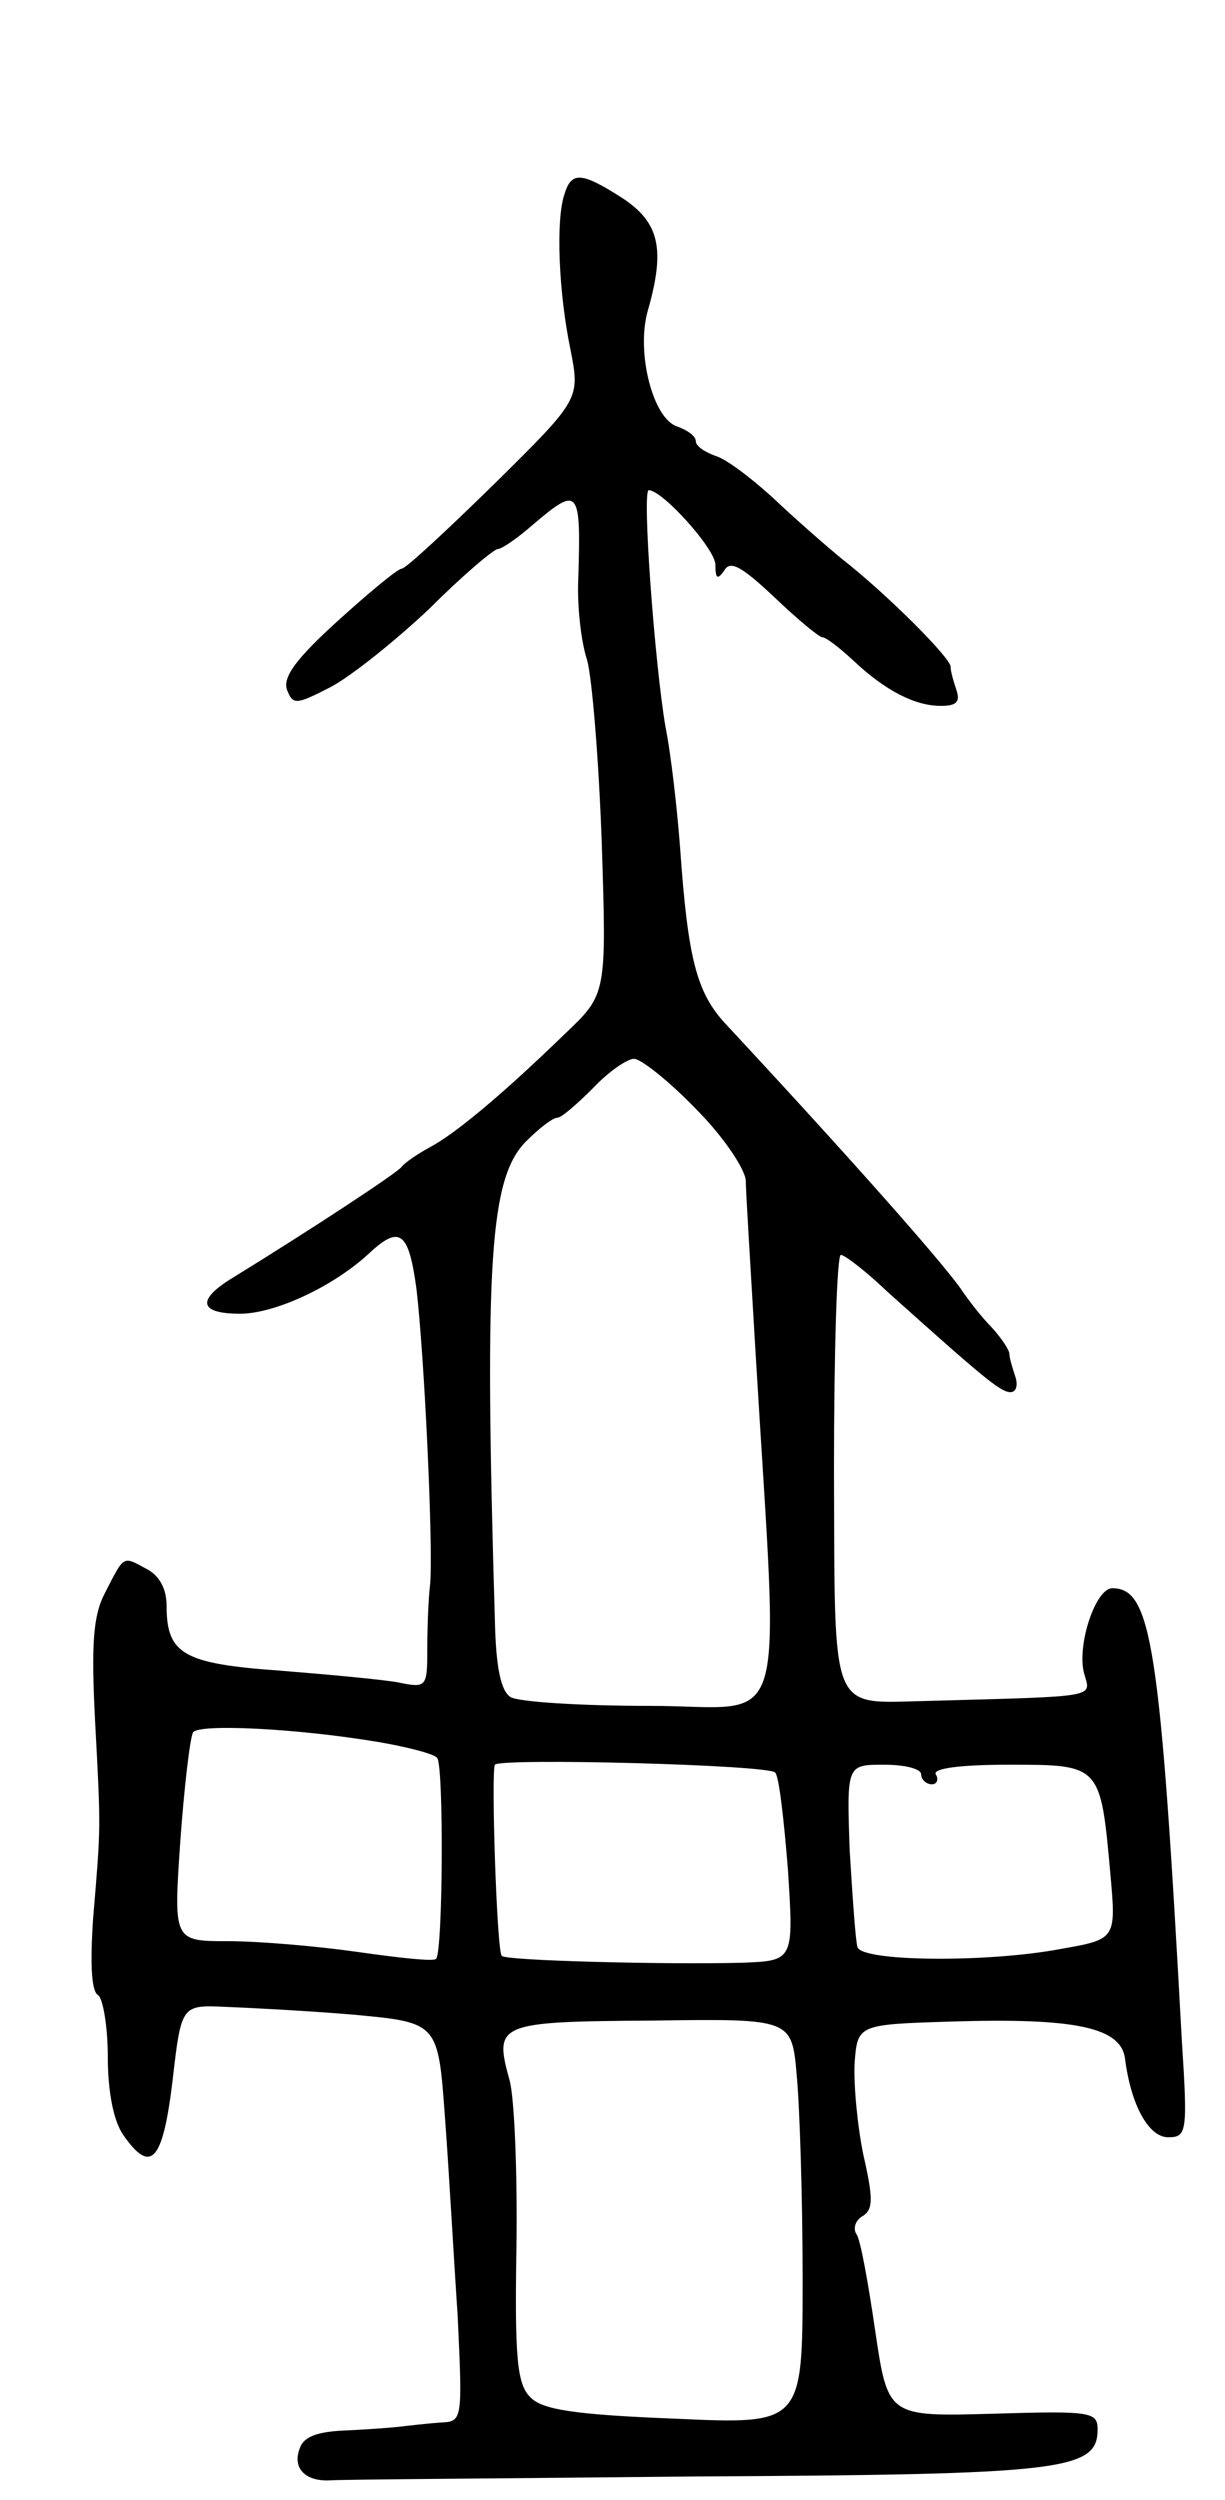 <svg version="1.0" xmlns="http://www.w3.org/2000/svg"
 width="125pt" height="255pt" viewBox="0 0 125 255"
 preserveAspectRatio="xMidYMid meet">
<g transform="translate(0,255) scale(0.1,-0.1)"
fill="#000000" stroke="none">
<path d="M576 2352 c-9 -26 -6 -100 6 -158 10 -51 10 -51 -77 -137 -49 -48
-91 -87 -95 -87 -4 0 -33 -24 -65 -53 -43 -39 -57 -58 -52 -71 6 -15 9 -15 44
3 21 11 66 47 101 80 34 34 66 61 70 61 4 0 20 11 36 25 47 40 49 37 46 -58
-1 -26 3 -62 9 -80 5 -17 12 -101 15 -186 5 -155 5 -155 -37 -195 -65 -63
-112 -102 -138 -116 -13 -7 -26 -16 -29 -20 -4 -6 -94 -65 -172 -113 -38 -23
-35 -37 7 -37 35 0 94 27 131 61 32 30 41 23 49 -36 8 -68 17 -259 14 -300 -2
-16 -3 -47 -3 -68 0 -38 -1 -39 -30 -33 -17 3 -71 8 -121 12 -98 7 -115 17
-115 66 0 17 -7 31 -21 38 -24 13 -22 14 -42 -25 -12 -23 -14 -52 -10 -130 6
-113 6 -106 -2 -202 -3 -44 -2 -74 5 -78 5 -3 10 -32 10 -63 0 -36 6 -66 16
-80 28 -40 40 -27 50 55 9 78 9 78 54 76 25 -1 84 -4 131 -8 86 -8 86 -8 93
-104 4 -53 9 -144 13 -203 5 -108 5 -108 -18 -109 -13 -1 -31 -3 -39 -4 -8 -1
-34 -3 -56 -4 -29 -1 -44 -6 -48 -18 -8 -20 5 -34 30 -33 10 1 179 2 374 4
375 2 410 6 410 48 0 18 -7 19 -107 16 -107 -3 -107 -3 -120 85 -7 48 -15 93
-19 98 -4 6 -1 15 7 19 10 7 10 18 0 62 -6 29 -10 71 -9 93 3 40 3 40 98 43
128 4 174 -6 178 -38 6 -47 24 -80 44 -80 19 0 20 5 14 98 -22 405 -31 462
-71 462 -17 0 -36 -57 -29 -86 7 -26 19 -24 -161 -29 -99 -2 -93 -17 -94 235
0 121 3 220 7 220 4 0 26 -17 48 -38 97 -87 115 -102 125 -102 6 0 8 7 5 16
-3 9 -6 19 -6 23 0 4 -8 16 -18 27 -10 10 -24 28 -32 40 -23 32 -119 140 -239
269 -30 32 -39 66 -47 180 -3 39 -9 94 -15 124 -11 65 -24 241 -17 241 14 0
68 -60 68 -76 0 -14 2 -16 9 -6 6 11 18 4 51 -27 24 -23 46 -41 49 -41 4 0 18
-11 32 -24 33 -31 63 -46 89 -46 16 0 20 4 16 16 -3 9 -6 19 -6 24 0 9 -66 75
-111 110 -17 14 -49 42 -70 62 -22 20 -48 40 -59 43 -11 4 -20 10 -20 15 0 5
-8 11 -19 15 -25 8 -42 76 -30 118 18 63 12 90 -26 115 -42 27 -52 27 -59 4z
m134 -933 c28 -28 50 -61 51 -73 0 -11 5 -91 10 -176 24 -403 36 -360 -108
-360 -70 0 -134 4 -142 9 -10 6 -15 31 -16 78 -11 368 -5 452 32 489 13 13 27
24 32 24 4 0 20 14 36 30 16 17 35 30 42 30 7 0 36 -23 63 -51z m-323 -646
c29 -5 56 -12 59 -16 7 -7 6 -198 -1 -205 -2 -3 -38 1 -80 7 -42 6 -101 11
-132 11 -56 0 -56 0 -49 102 4 56 10 106 13 111 6 9 107 4 190 -10z m404 -31
c4 -4 9 -49 13 -99 6 -93 6 -93 -47 -95 -75 -2 -241 2 -245 7 -5 4 -11 188 -7
195 5 7 279 0 286 -8z m149 -2 c0 -5 5 -10 11 -10 5 0 7 5 4 10 -4 6 23 10 75
10 93 0 93 0 103 -111 6 -67 6 -67 -51 -77 -74 -14 -203 -13 -207 2 -2 6 -5
50 -8 99 -3 87 -3 87 35 87 21 0 38 -4 38 -10z m-127 -307 c3 -32 6 -125 6
-207 0 -149 0 -149 -131 -143 -101 4 -135 9 -147 22 -13 13 -16 38 -14 153 1
75 -2 152 -7 170 -16 58 -13 60 145 61 143 2 143 2 148 -56z"/>
</g>
</svg>
